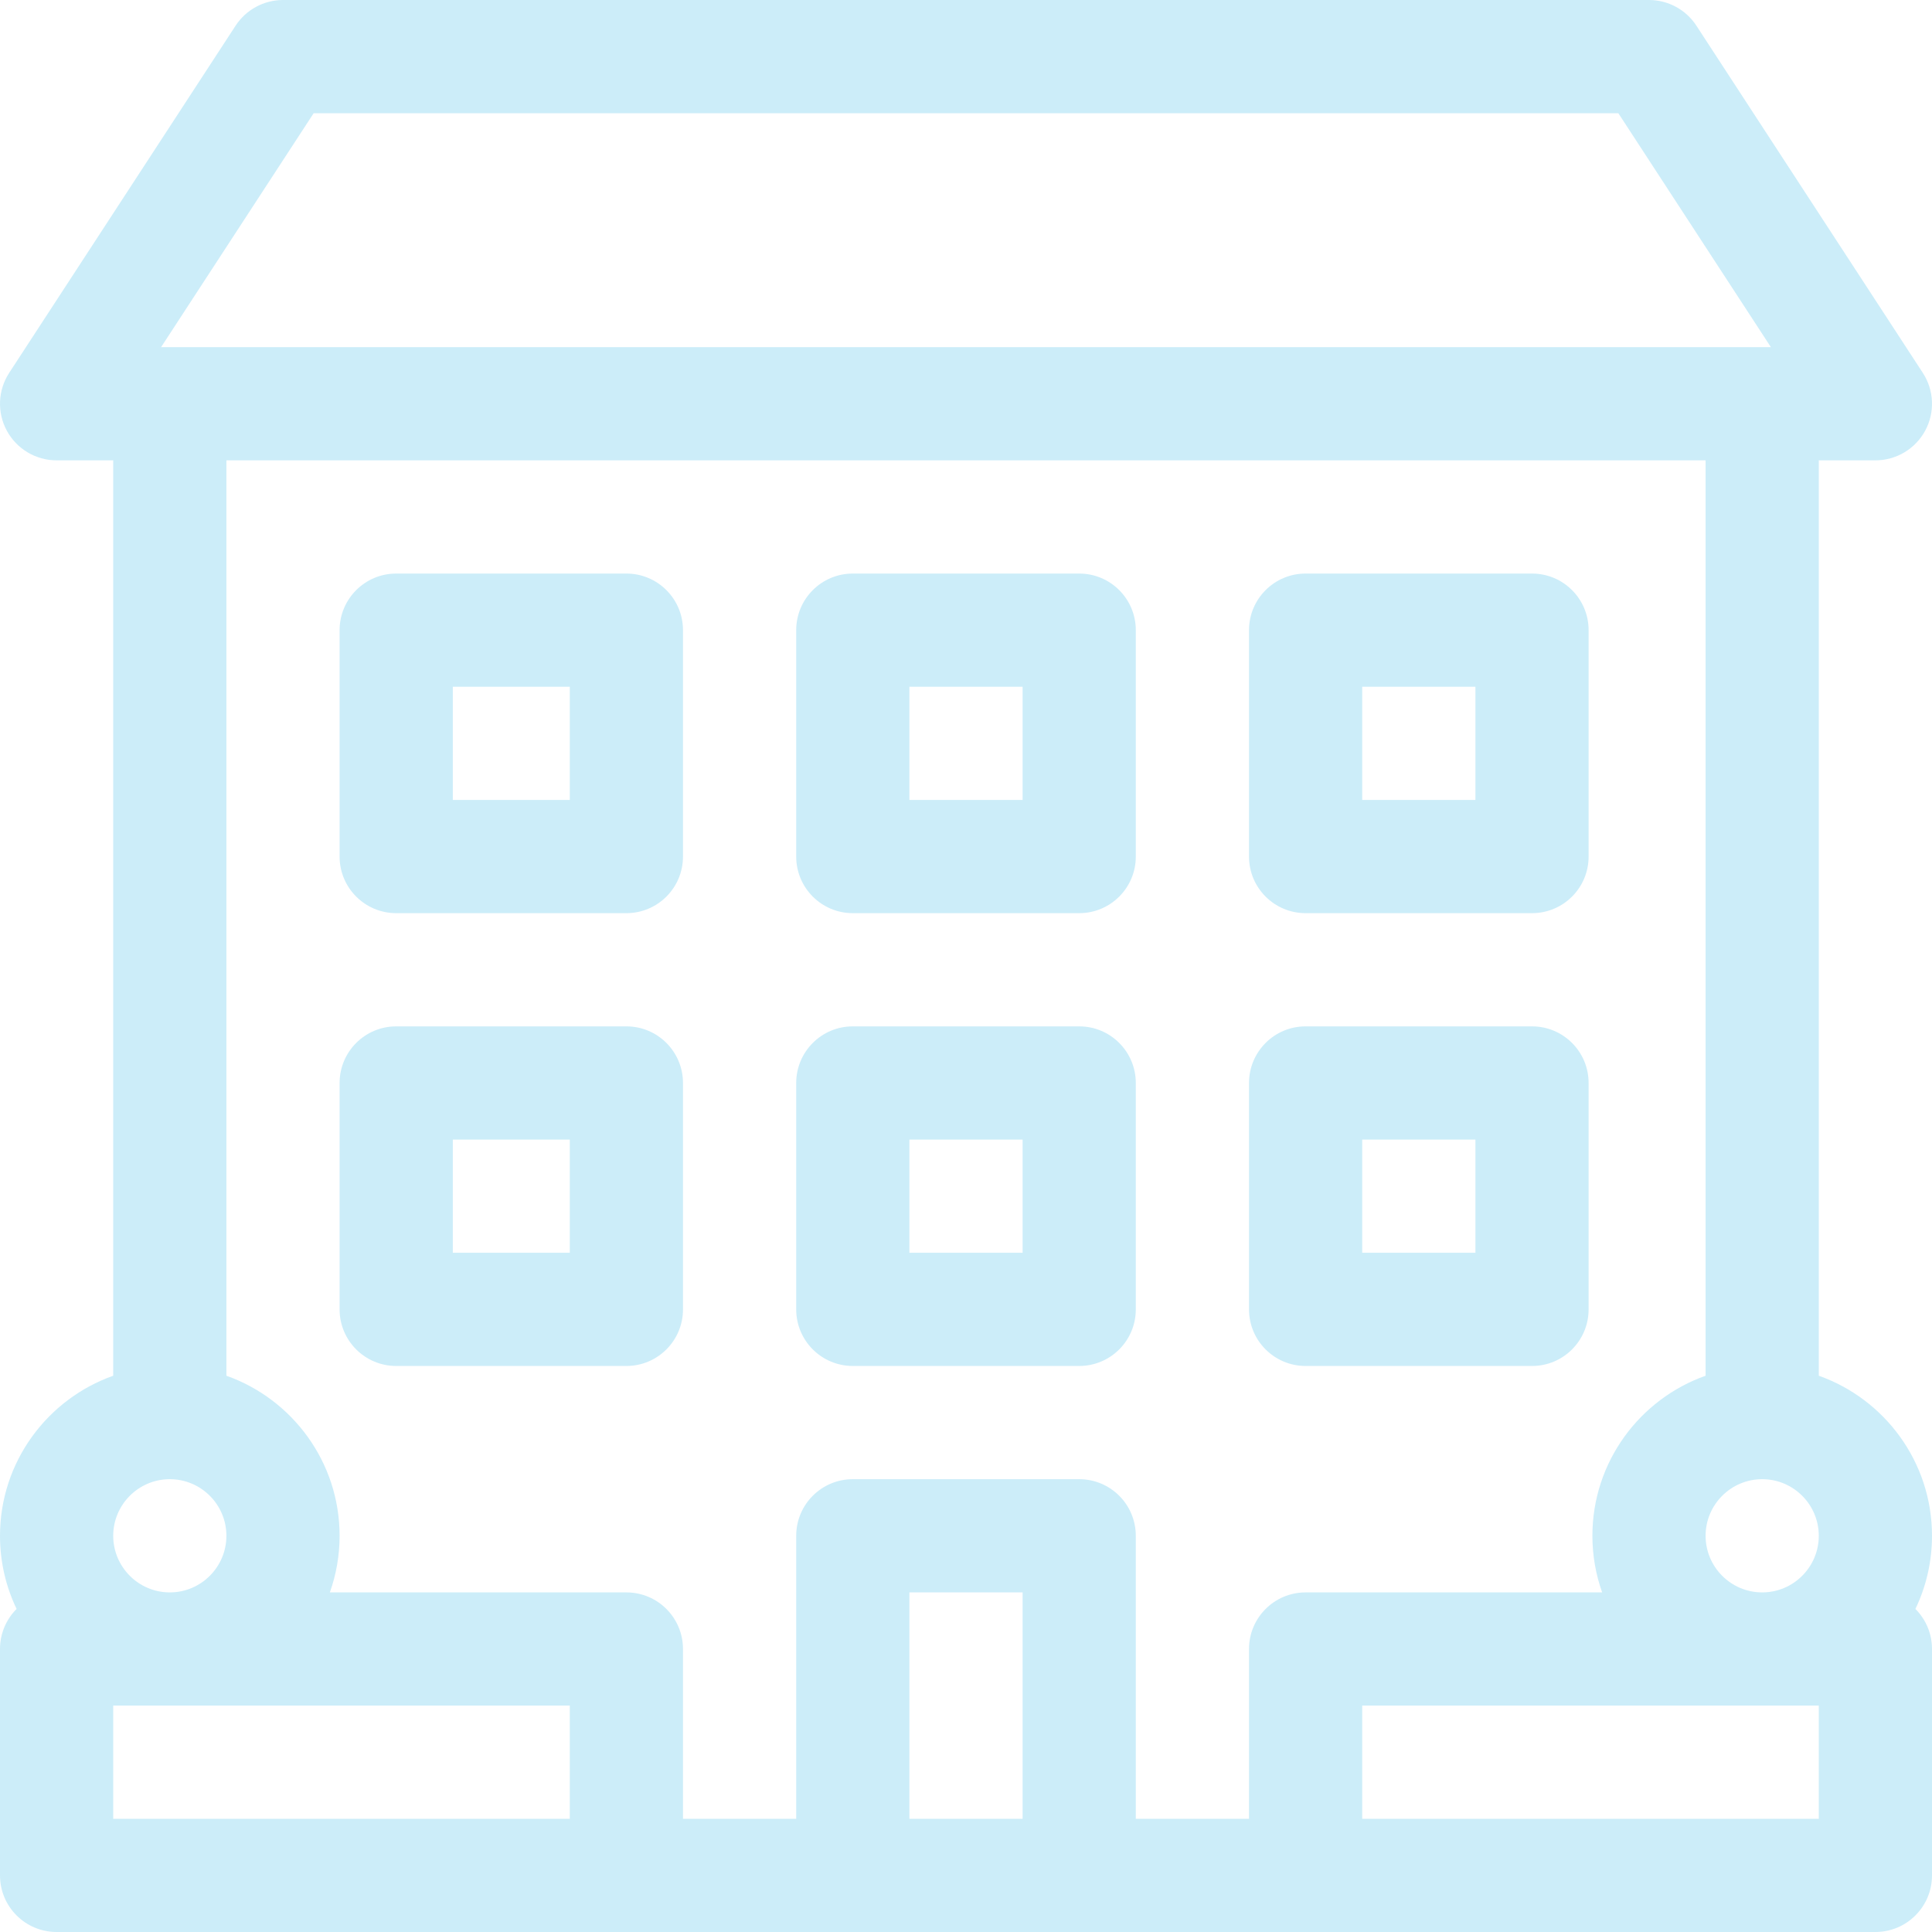 <svg width="80" height="80" viewBox="0 0 80 80" fill="none" xmlns="http://www.w3.org/2000/svg">
<path d="M25.938 23.75H16.406C15.112 23.75 14.062 24.799 14.062 26.094V35.469C14.062 36.763 15.112 37.812 16.406 37.812H25.938C27.232 37.812 28.281 36.763 28.281 35.469V26.094C28.281 24.799 27.232 23.75 25.938 23.75ZM23.594 33.125H18.75V28.438H23.594V33.125Z" fill="#CCEDF9"/>
<path d="M44.688 23.75H35.312C34.018 23.75 32.969 24.799 32.969 26.094V35.469C32.969 36.763 34.018 37.812 35.312 37.812H44.688C45.982 37.812 47.031 36.763 47.031 35.469V26.094C47.031 24.799 45.982 23.75 44.688 23.75ZM42.344 33.125H37.656V28.438H42.344V33.125Z" fill="#CCEDF9"/>
<path d="M63.438 23.75H54.062C52.768 23.75 51.719 24.799 51.719 26.094V35.469C51.719 36.763 52.768 37.812 54.062 37.812H63.438C64.732 37.812 65.781 36.763 65.781 35.469V26.094C65.781 24.799 64.732 23.75 63.438 23.75ZM61.094 33.125H56.406V28.438H61.094V33.125Z" fill="#CCEDF9"/>
<path d="M25.938 42.5H16.406C15.112 42.5 14.062 43.549 14.062 44.844V54.219C14.062 55.513 15.112 56.562 16.406 56.562H25.938C27.232 56.562 28.281 55.513 28.281 54.219V44.844C28.281 43.549 27.232 42.5 25.938 42.5ZM23.594 51.875H18.75V47.188H23.594V51.875Z" fill="#CCEDF9"/>
<path d="M44.688 42.5H35.312C34.018 42.5 32.969 43.549 32.969 44.844V54.219C32.969 55.513 34.018 56.562 35.312 56.562H44.688C45.982 56.562 47.031 55.513 47.031 54.219V44.844C47.031 43.549 45.982 42.5 44.688 42.5ZM42.344 51.875H37.656V47.188H42.344V51.875Z" fill="#CCEDF9"/>
<path d="M63.438 42.5H54.062C52.768 42.5 51.719 43.549 51.719 44.844V54.219C51.719 55.513 52.768 56.562 54.062 56.562H63.438C64.732 56.562 65.781 55.513 65.781 54.219V44.844C65.781 43.549 64.732 42.5 63.438 42.5ZM61.094 51.875H56.406V47.188H61.094V51.875Z" fill="#CCEDF9"/>
<path d="M80 63.594C80 60.538 78.04 57.933 75.312 56.966V19.062H77.656C78.516 19.062 79.307 18.591 79.717 17.835C80.127 17.079 80.089 16.159 79.619 15.439L70.244 1.064C69.812 0.4 69.073 0 68.281 0H11.719C10.927 0 10.188 0.4 9.756 1.063L0.381 15.438C-0.089 16.159 -0.127 17.079 0.283 17.835C0.693 18.591 1.484 19.062 2.344 19.062H4.688V56.966C1.96 57.933 0 60.538 0 63.594C0 64.678 0.247 65.706 0.687 66.623C0.263 67.047 0 67.634 0 68.281V77.656C0 78.951 1.049 80 2.344 80C3.54 80 76.407 80 77.656 80C78.951 80 80 78.951 80 77.656V68.281C80 67.634 79.737 67.047 79.313 66.623C79.753 65.706 80 64.678 80 63.594ZM12.988 4.688H67.012L73.329 14.375H72.969C72.496 14.375 7.533 14.375 6.67 14.375L12.988 4.688ZM7.031 61.25C8.324 61.25 9.375 62.301 9.375 63.594C9.375 64.886 8.324 65.938 7.031 65.938C5.739 65.938 4.688 64.886 4.688 63.594C4.688 62.301 5.739 61.25 7.031 61.25ZM23.594 75.312C22.918 75.312 5.383 75.312 4.688 75.312V70.625H23.594V75.312ZM42.344 75.312H37.656V65.938H42.344V75.312ZM51.719 68.281V75.312H47.031V63.594C47.031 62.299 45.982 61.25 44.688 61.25H35.312C34.018 61.25 32.969 62.299 32.969 63.594V75.312H28.281V68.281C28.281 66.987 27.232 65.938 25.938 65.938H13.659C13.919 65.204 14.062 64.415 14.062 63.594C14.062 60.538 12.103 57.933 9.375 56.966V19.062C9.868 19.062 70.021 19.062 70.625 19.062V56.966C67.897 57.933 65.938 60.538 65.938 63.594C65.938 64.415 66.081 65.204 66.341 65.938H54.062C52.768 65.938 51.719 66.987 51.719 68.281ZM75.312 75.312C74.617 75.312 57.082 75.312 56.406 75.312V70.625H75.312V75.312ZM72.969 65.938C71.676 65.938 70.625 64.886 70.625 63.594C70.625 62.301 71.676 61.25 72.969 61.25C74.261 61.25 75.312 62.301 75.312 63.594C75.312 64.886 74.261 65.938 72.969 65.938Z" fill="#CCEDF9"/>
</svg>
